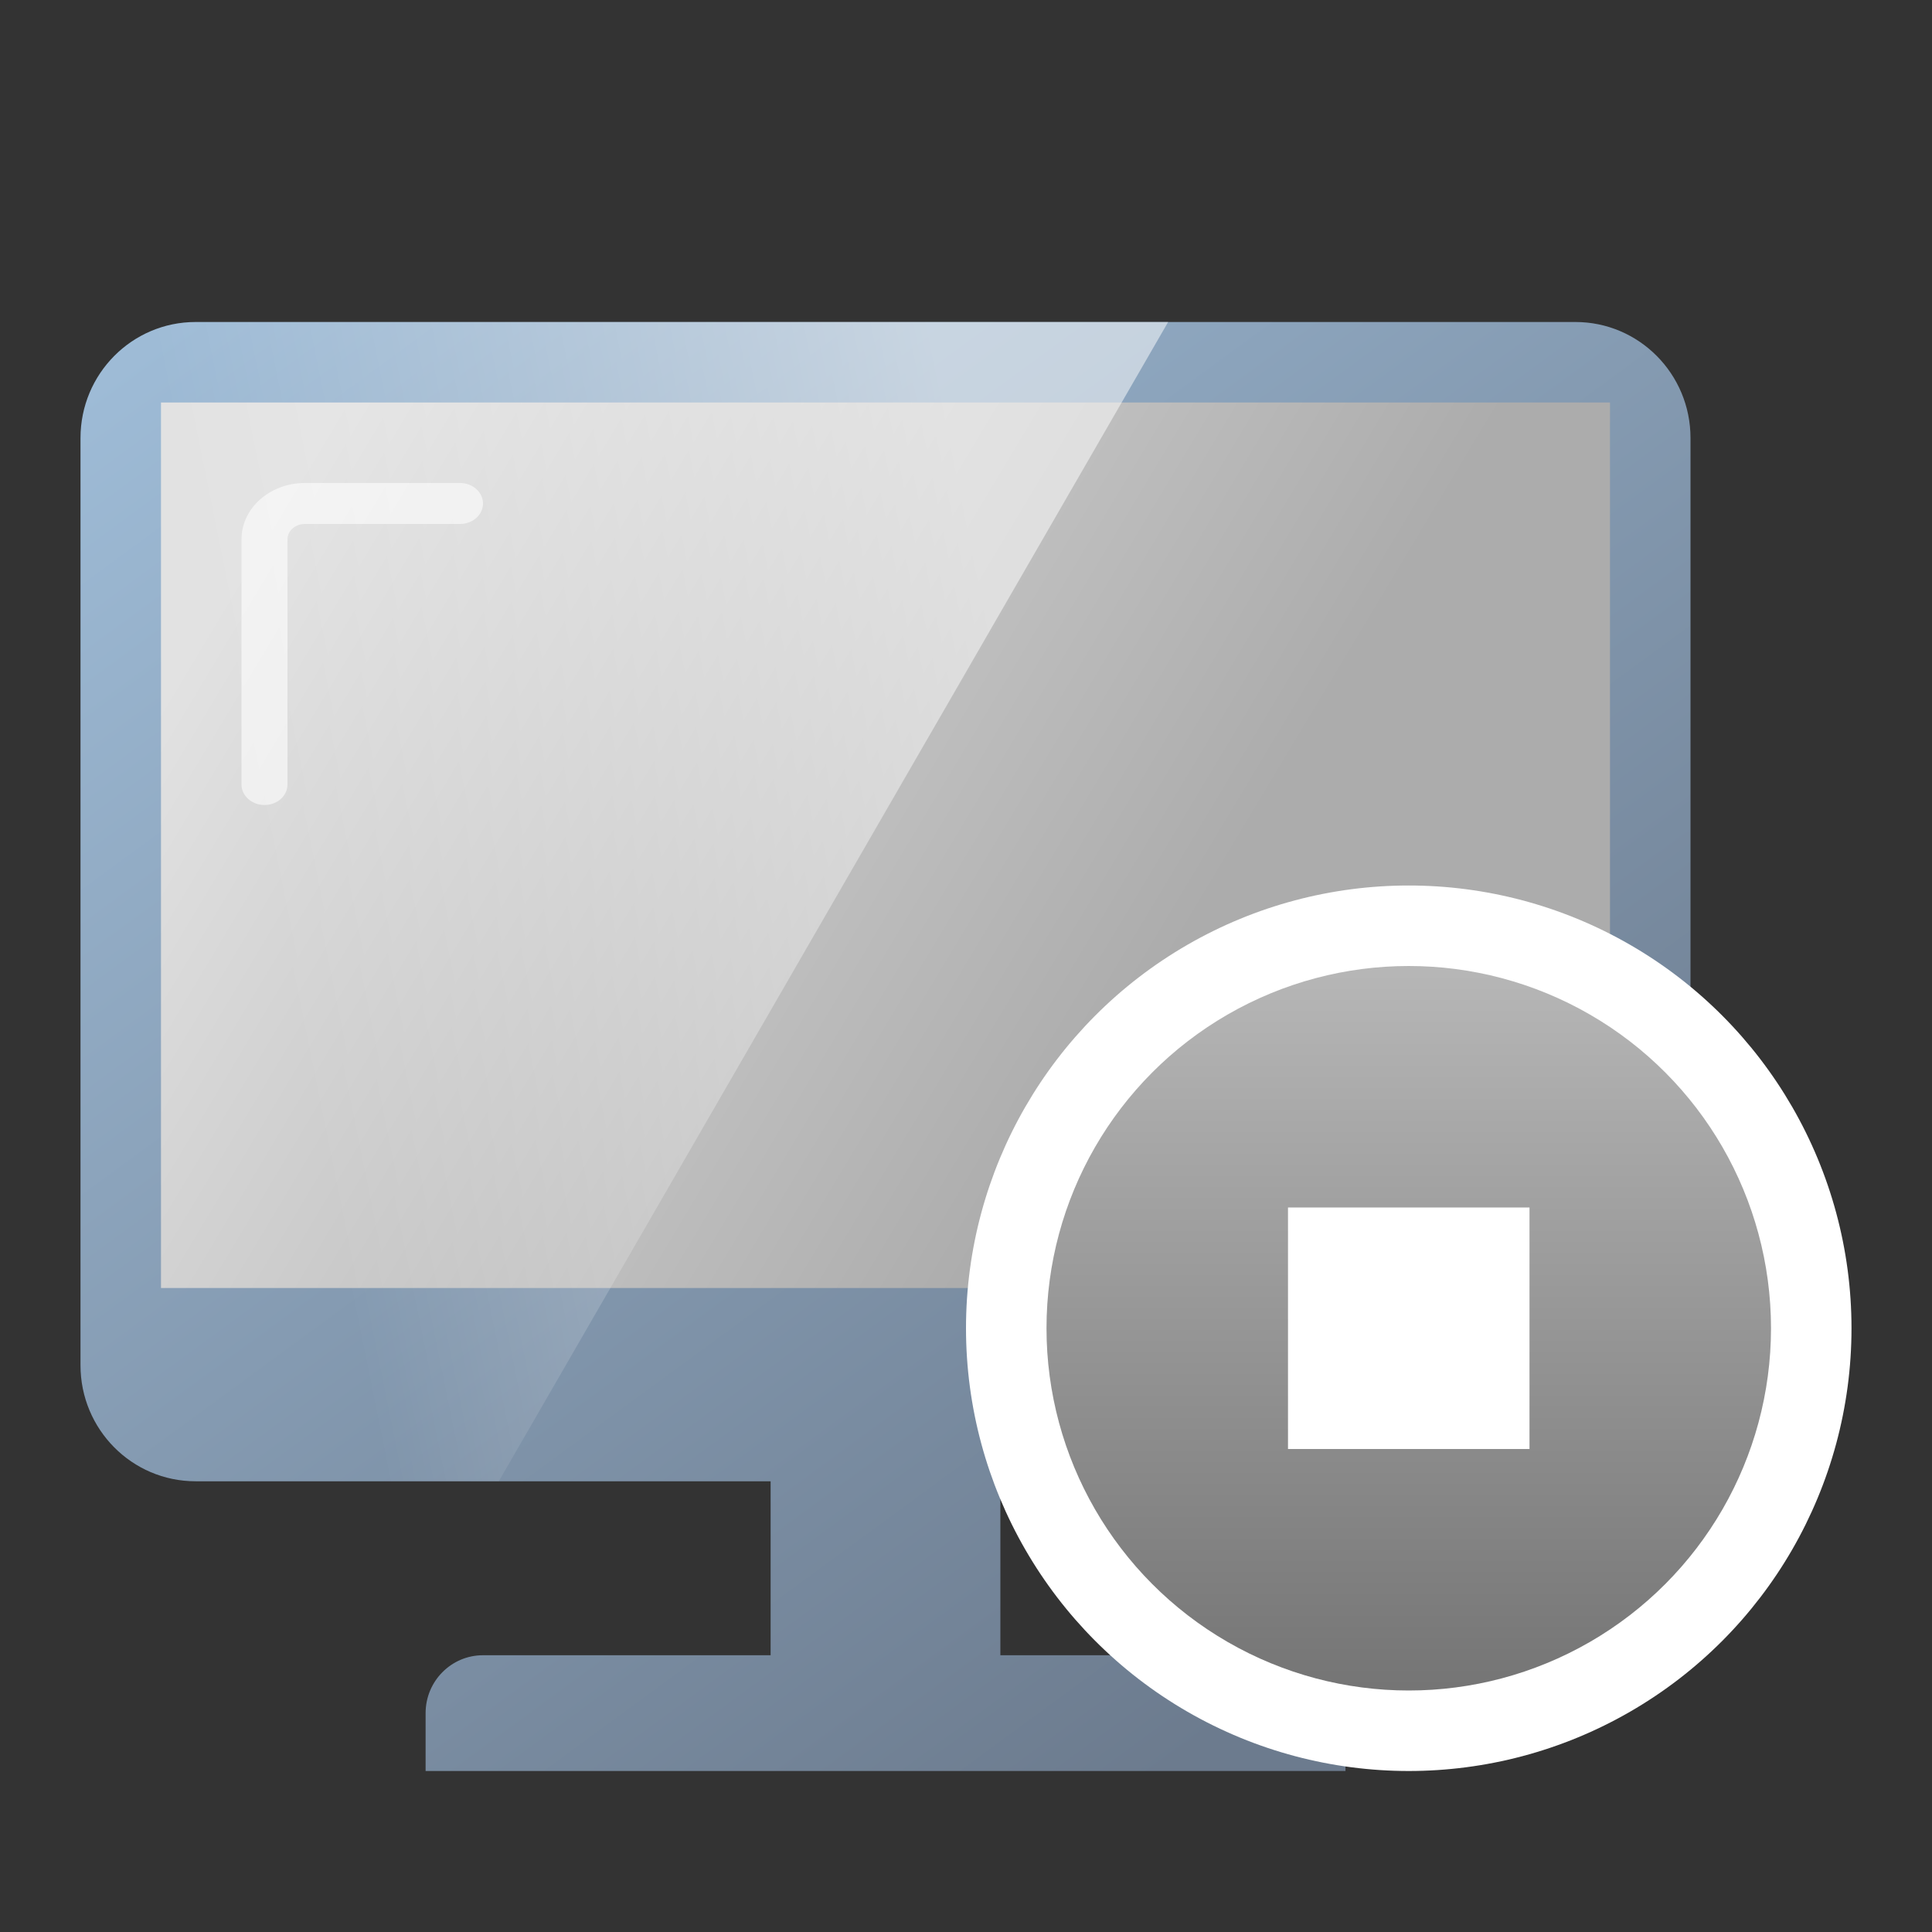 <?xml version="1.0" encoding="UTF-8"?>
<svg width="24px" height="24px" viewBox="0 0 24 24" version="1.1" xmlns="http://www.w3.org/2000/svg" xmlns:xlink="http://www.w3.org/1999/xlink">
    <rect x="0" y="0" width="24" height="24" fill="#333333" stroke="none"/>
    <title>状态：关机</title>
    <defs>
        <linearGradient x1="-3.998%" y1="-9.574%" x2="78.834%" y2="90.5%" id="linearGradient-1">
            <stop stop-color="#A4C3DF" offset="0%"></stop>
            <stop stop-color="#6C7B8E" offset="100%"></stop>
        </linearGradient>
        <linearGradient x1="0.625%" y1="31.557%" x2="71.832%" y2="57.78%" id="linearGradient-2">
            <stop stop-color="#E2E2E2" offset="0%"></stop>
            <stop stop-color="#ACACAC" offset="100%"></stop>
        </linearGradient>
        <linearGradient x1="12.677%" y1="31.709%" x2="81.647%" y2="16.802%" id="linearGradient-3">
            <stop stop-color="#FFFFFF" stop-opacity="0" offset="0%"></stop>
            <stop stop-color="#FFFFFF" stop-opacity="0.5" offset="100%"></stop>
        </linearGradient>
        <linearGradient x1="50%" y1="0.818%" x2="50%" y2="99.63%" id="linearGradient-4">
            <stop stop-color="#B6B6B6" offset="0%"></stop>
            <stop stop-color="#757575" offset="100%"></stop>
        </linearGradient>
    </defs>
    <g id="页面-1" stroke="none" stroke-width="1" fill="none" fill-rule="evenodd">
        <g id="状态：关机">
            <rect id="矩形" stroke="#979797" fill="#D8D8D8" opacity="0" x="0.5" y="0.5" width="22.111" height="23"></rect>
            <g id="编组-9" transform="translate(1, 4)">
                <g id="编组-7">
                    <g id="电脑" transform="translate(0, 0)">
                        <path d="M18.57,0 L1.43,0 C0.641,0 0,0.644 0,1.441 L0,12.96 C0,13.755 0.638,14.401 1.43,14.401 L8.573,14.401 L8.573,16.562 L5,16.562 C4.606,16.562 4.287,16.884 4.287,17.281 L4.287,18 L15.714,18 L15.714,17.281 C15.714,16.884 15.394,16.562 15,16.562 L11.427,16.562 L11.427,14.401 L18.57,14.401 C19.359,14.401 20,13.758 20,12.96 L20,1.441 C20,0.644 19.359,0 18.57,0 Z" id="路径" fill="url(#linearGradient-1)"></path>
                        <polygon id="路径" fill="url(#linearGradient-2)" fill-rule="nonzero" points="1 11.997 1 1 19 1 19 12 1 12"></polygon>
                    </g>
                    <path d="M5.196,14.401 L1.43,14.402 C0.638,14.402 -1.59872116e-14,13.755 -1.59872116e-14,12.96 L-1.59872116e-14,12.96 L-1.59872116e-14,1.442 C-1.59872116e-14,0.644 0.641,0 1.43,0 L1.43,0 L13.511,1.15463195e-14 L5.196,14.401 Z" id="形状结合" fill="url(#linearGradient-3)"></path>
                </g>
                <path d="M4.714,2.509 L2.786,2.509 L2.786,2.509 C2.667,2.509 2.571,2.595 2.571,2.7 L2.571,5.746 L2.571,5.746 C2.571,5.886 2.444,6 2.286,6 C2.128,6 2,5.886 2,5.746 L2,2.7 L2,2.7 C2,2.314 2.352,2 2.786,2 C2.786,2 2.786,2 2.786,2 L4.714,2 L4.714,2 C4.872,2 5,2.114 5,2.255 C5,2.395 4.872,2.509 4.714,2.509 L4.714,2.509 Z" id="形状" fill="#FFFFFF" fill-rule="nonzero" opacity="0.576"></path>
            </g>
            <g id="编组-16" transform="translate(12, 11)">
                <circle id="椭圆形" fill="#FFFFFF" cx="5.5" cy="5.5" r="5.5"></circle>
                <circle id="椭圆形" fill="url(#linearGradient-4)" fill-rule="nonzero" cx="5.5" cy="5.5" r="4.5"></circle>
                <rect id="矩形" fill="#FFFFFF" x="4" y="4" width="3" height="3"></rect>
            </g>
        </g>
    </g>
</svg>